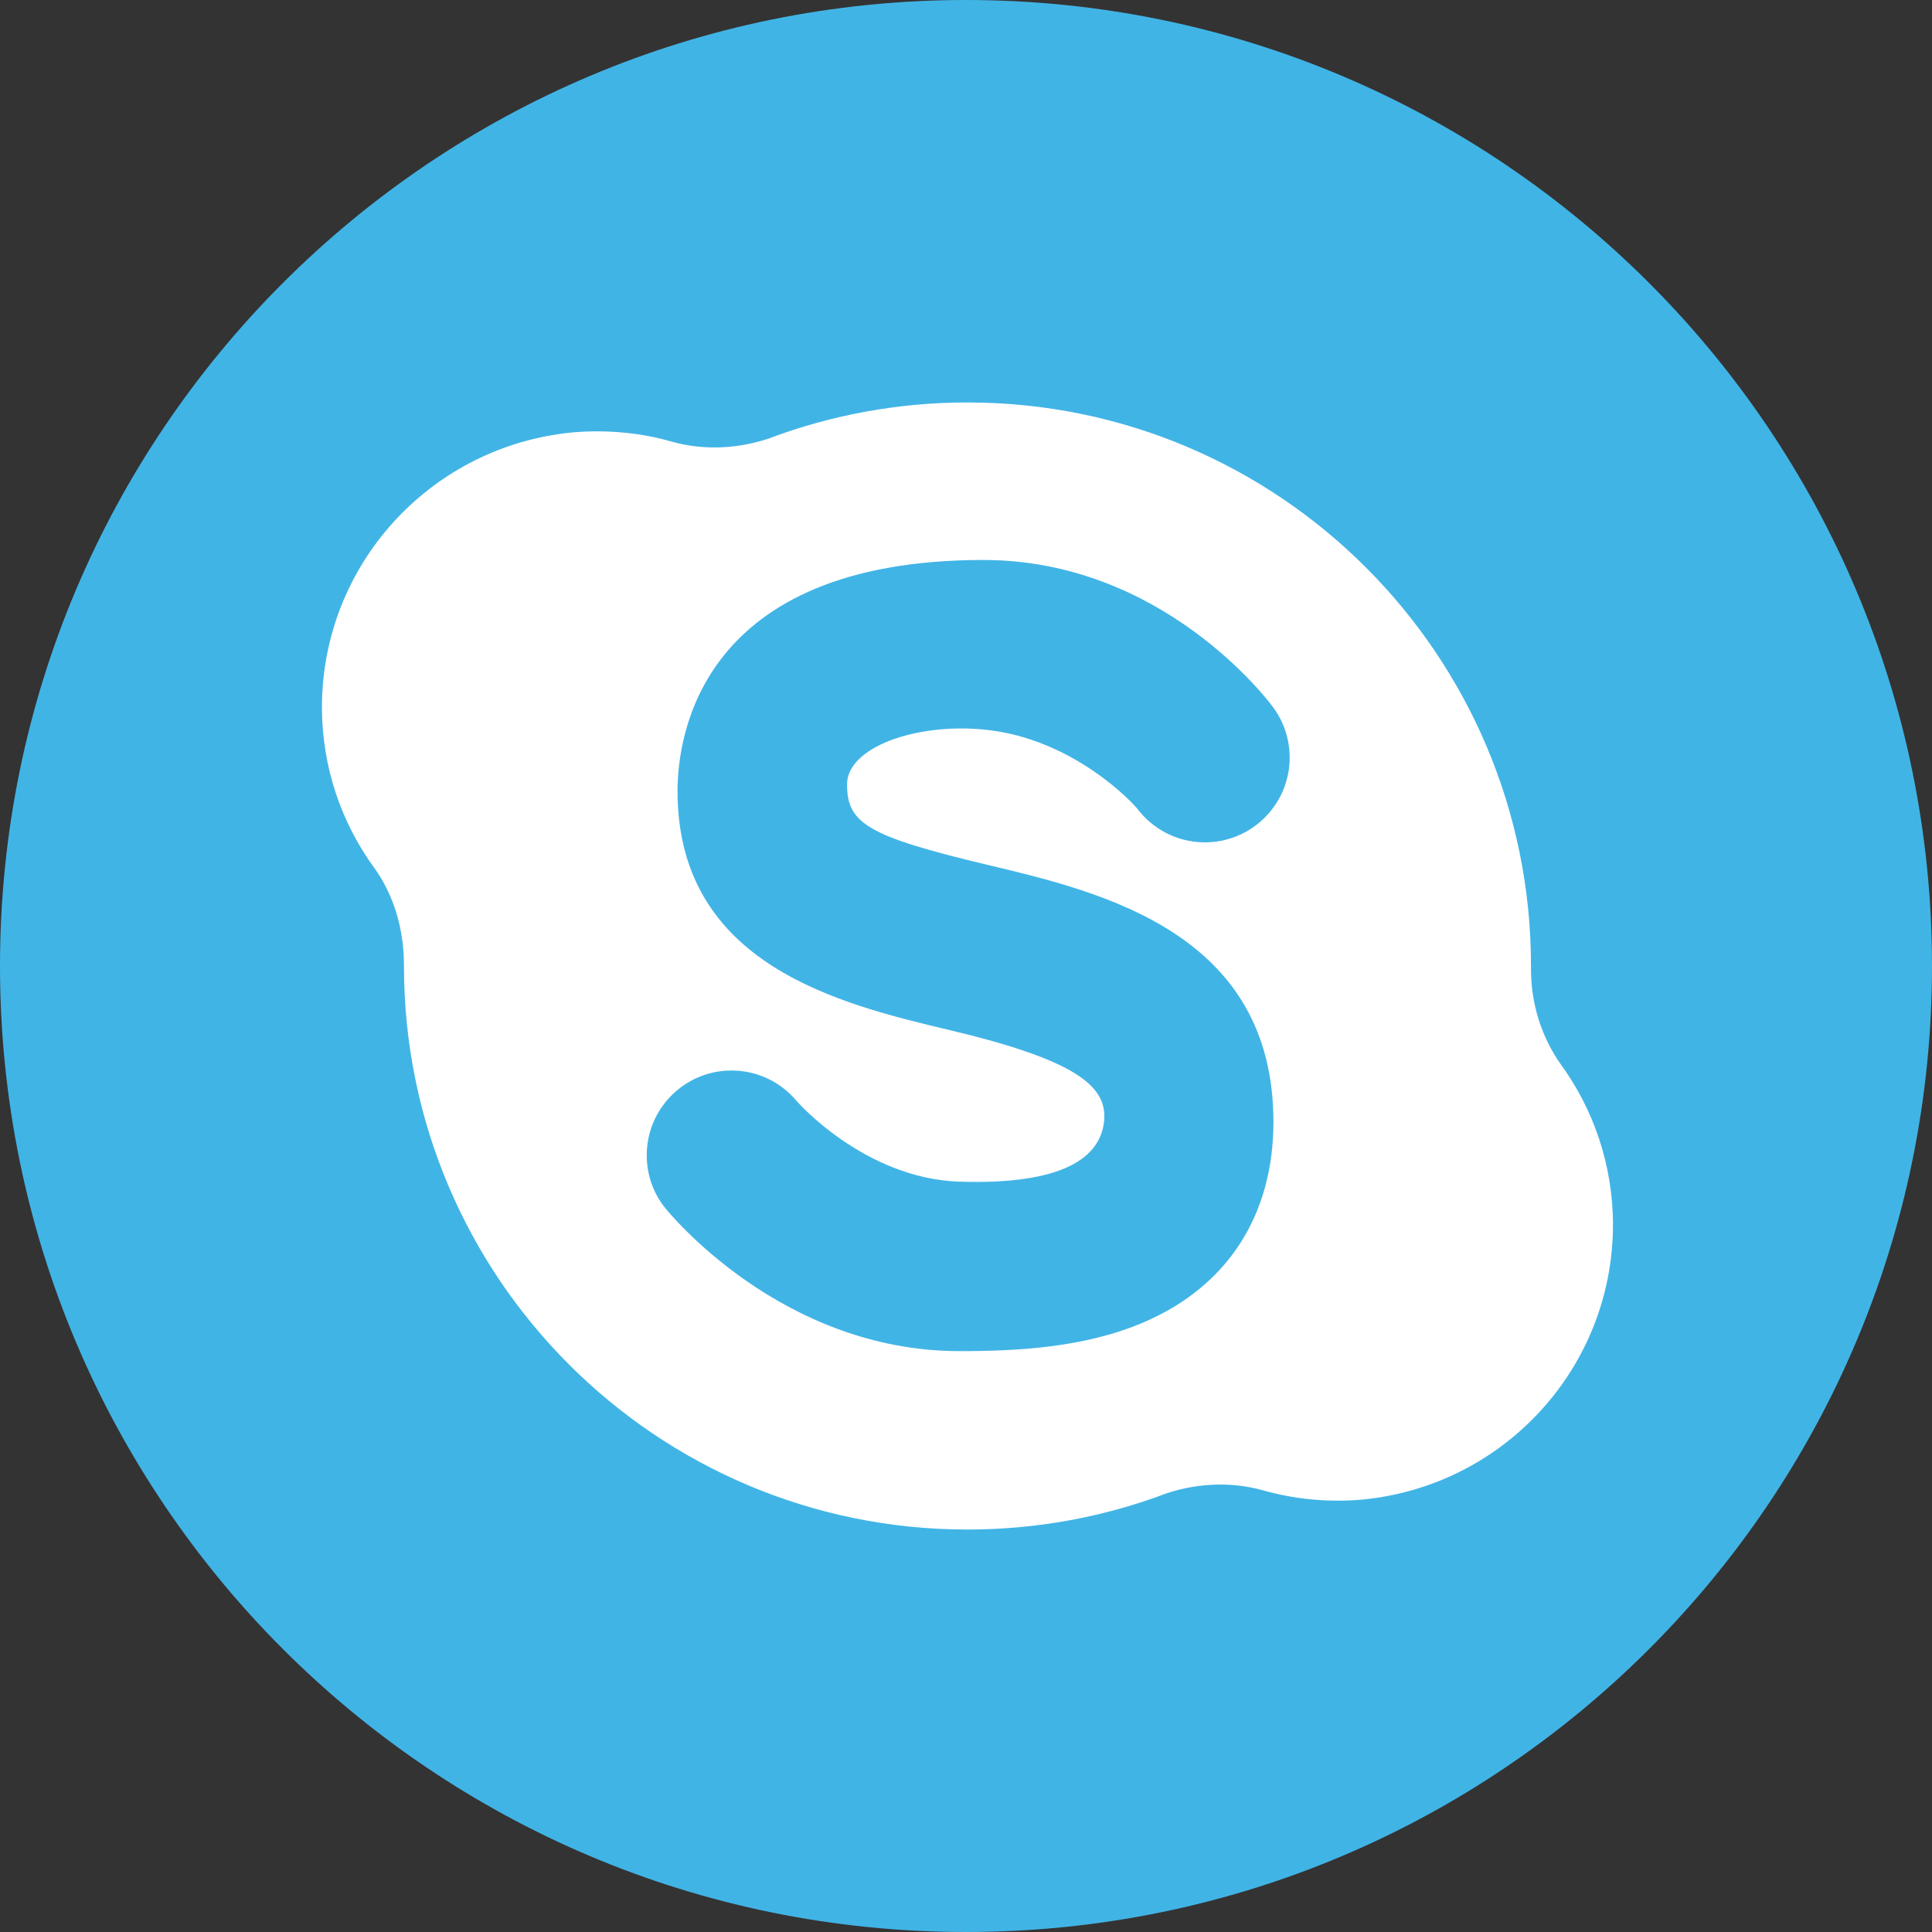 <svg version="1.1" xmlns="http://www.w3.org/2000/svg" xmlns:xlink="http://www.w3.org/1999/xlink" id="skype-header" viewBox="0 0 32 32">
<rect x="0" y="0" width="32" height="32" fill="#333333" stroke="none"/>
<title>skype-header</title>
<path fill="#41b4e6" style="fill: #41b4e6" d="M32 16c0 8.837-7.163 16-16 16s-16-7.163-16-16c0-8.837 7.163-16 16-16s16 7.163 16 16z"></path>
<path fill="#fff" style="fill: #fff" d="M25.853 17.631c-0.31-0.439-0.495-0.984-0.495-1.573 0-0.017 0-0.033 0-0.049l-0 0.002v-0.011c0-0 0-0.001 0-0.001 0-5.155-4.179-9.333-9.333-9.333-1.152 0-2.255 0.209-3.274 0.59l0.064-0.021c-0.541 0.197-1.133 0.236-1.689 0.080-0.371-0.109-0.798-0.171-1.239-0.171-0.112 0-0.223 0.004-0.332 0.012l0.015-0.001c-2.289 0.175-4.097 2.010-4.23 4.294l-0.001 0.012c-0.004 0.073-0.007 0.159-0.007 0.246 0 1 0.324 1.925 0.872 2.675l-0.009-0.013c0.339 0.469 0.496 1.041 0.496 1.62v0.011c0 0 0 0 0 0.001 0 5.155 4.179 9.333 9.333 9.333 1.151 0 2.254-0.209 3.272-0.59l-0.064 0.021c0.541-0.197 1.133-0.236 1.689-0.080 0.491 0.139 1.013 0.196 1.556 0.16 2.289-0.175 4.098-2.009 4.231-4.294l0.001-0.012c0.004-0.073 0.007-0.159 0.007-0.246 0-1-0.324-1.925-0.872-2.675l0.009 0.013zM16.367 14.327c1.881 0.448 4.725 1.124 4.725 4.256 0 1.544-0.76 2.72-2.14 3.315-0.984 0.424-2.099 0.481-3.059 0.481-2.952 0-4.816-2.293-4.893-2.392-0.18-0.234-0.288-0.53-0.288-0.852 0-0.775 0.629-1.404 1.404-1.404 0.433 0 0.82 0.196 1.077 0.503l0.002 0.002c0.004 0.005 1.12 1.285 2.699 1.336 1.901 0.060 2.335-0.507 2.392-0.989 0.068-0.589-0.456-1.023-2.568-1.524-1.791-0.427-4.496-1.069-4.496-3.955 0-0.899 0.365-3.829 5.067-3.829 2.969 0 4.723 2.337 4.796 2.437 0.172 0.23 0.276 0.521 0.276 0.836 0 0.775-0.629 1.404-1.404 1.404-0.461 0-0.869-0.222-1.125-0.564l-0.003-0.004c-0.033-0.043-1.036-1.16-2.539-1.301-1.137-0.108-2.26 0.301-2.26 0.907 0 0.643 0.323 0.859 2.337 1.337z"></path>
</svg>